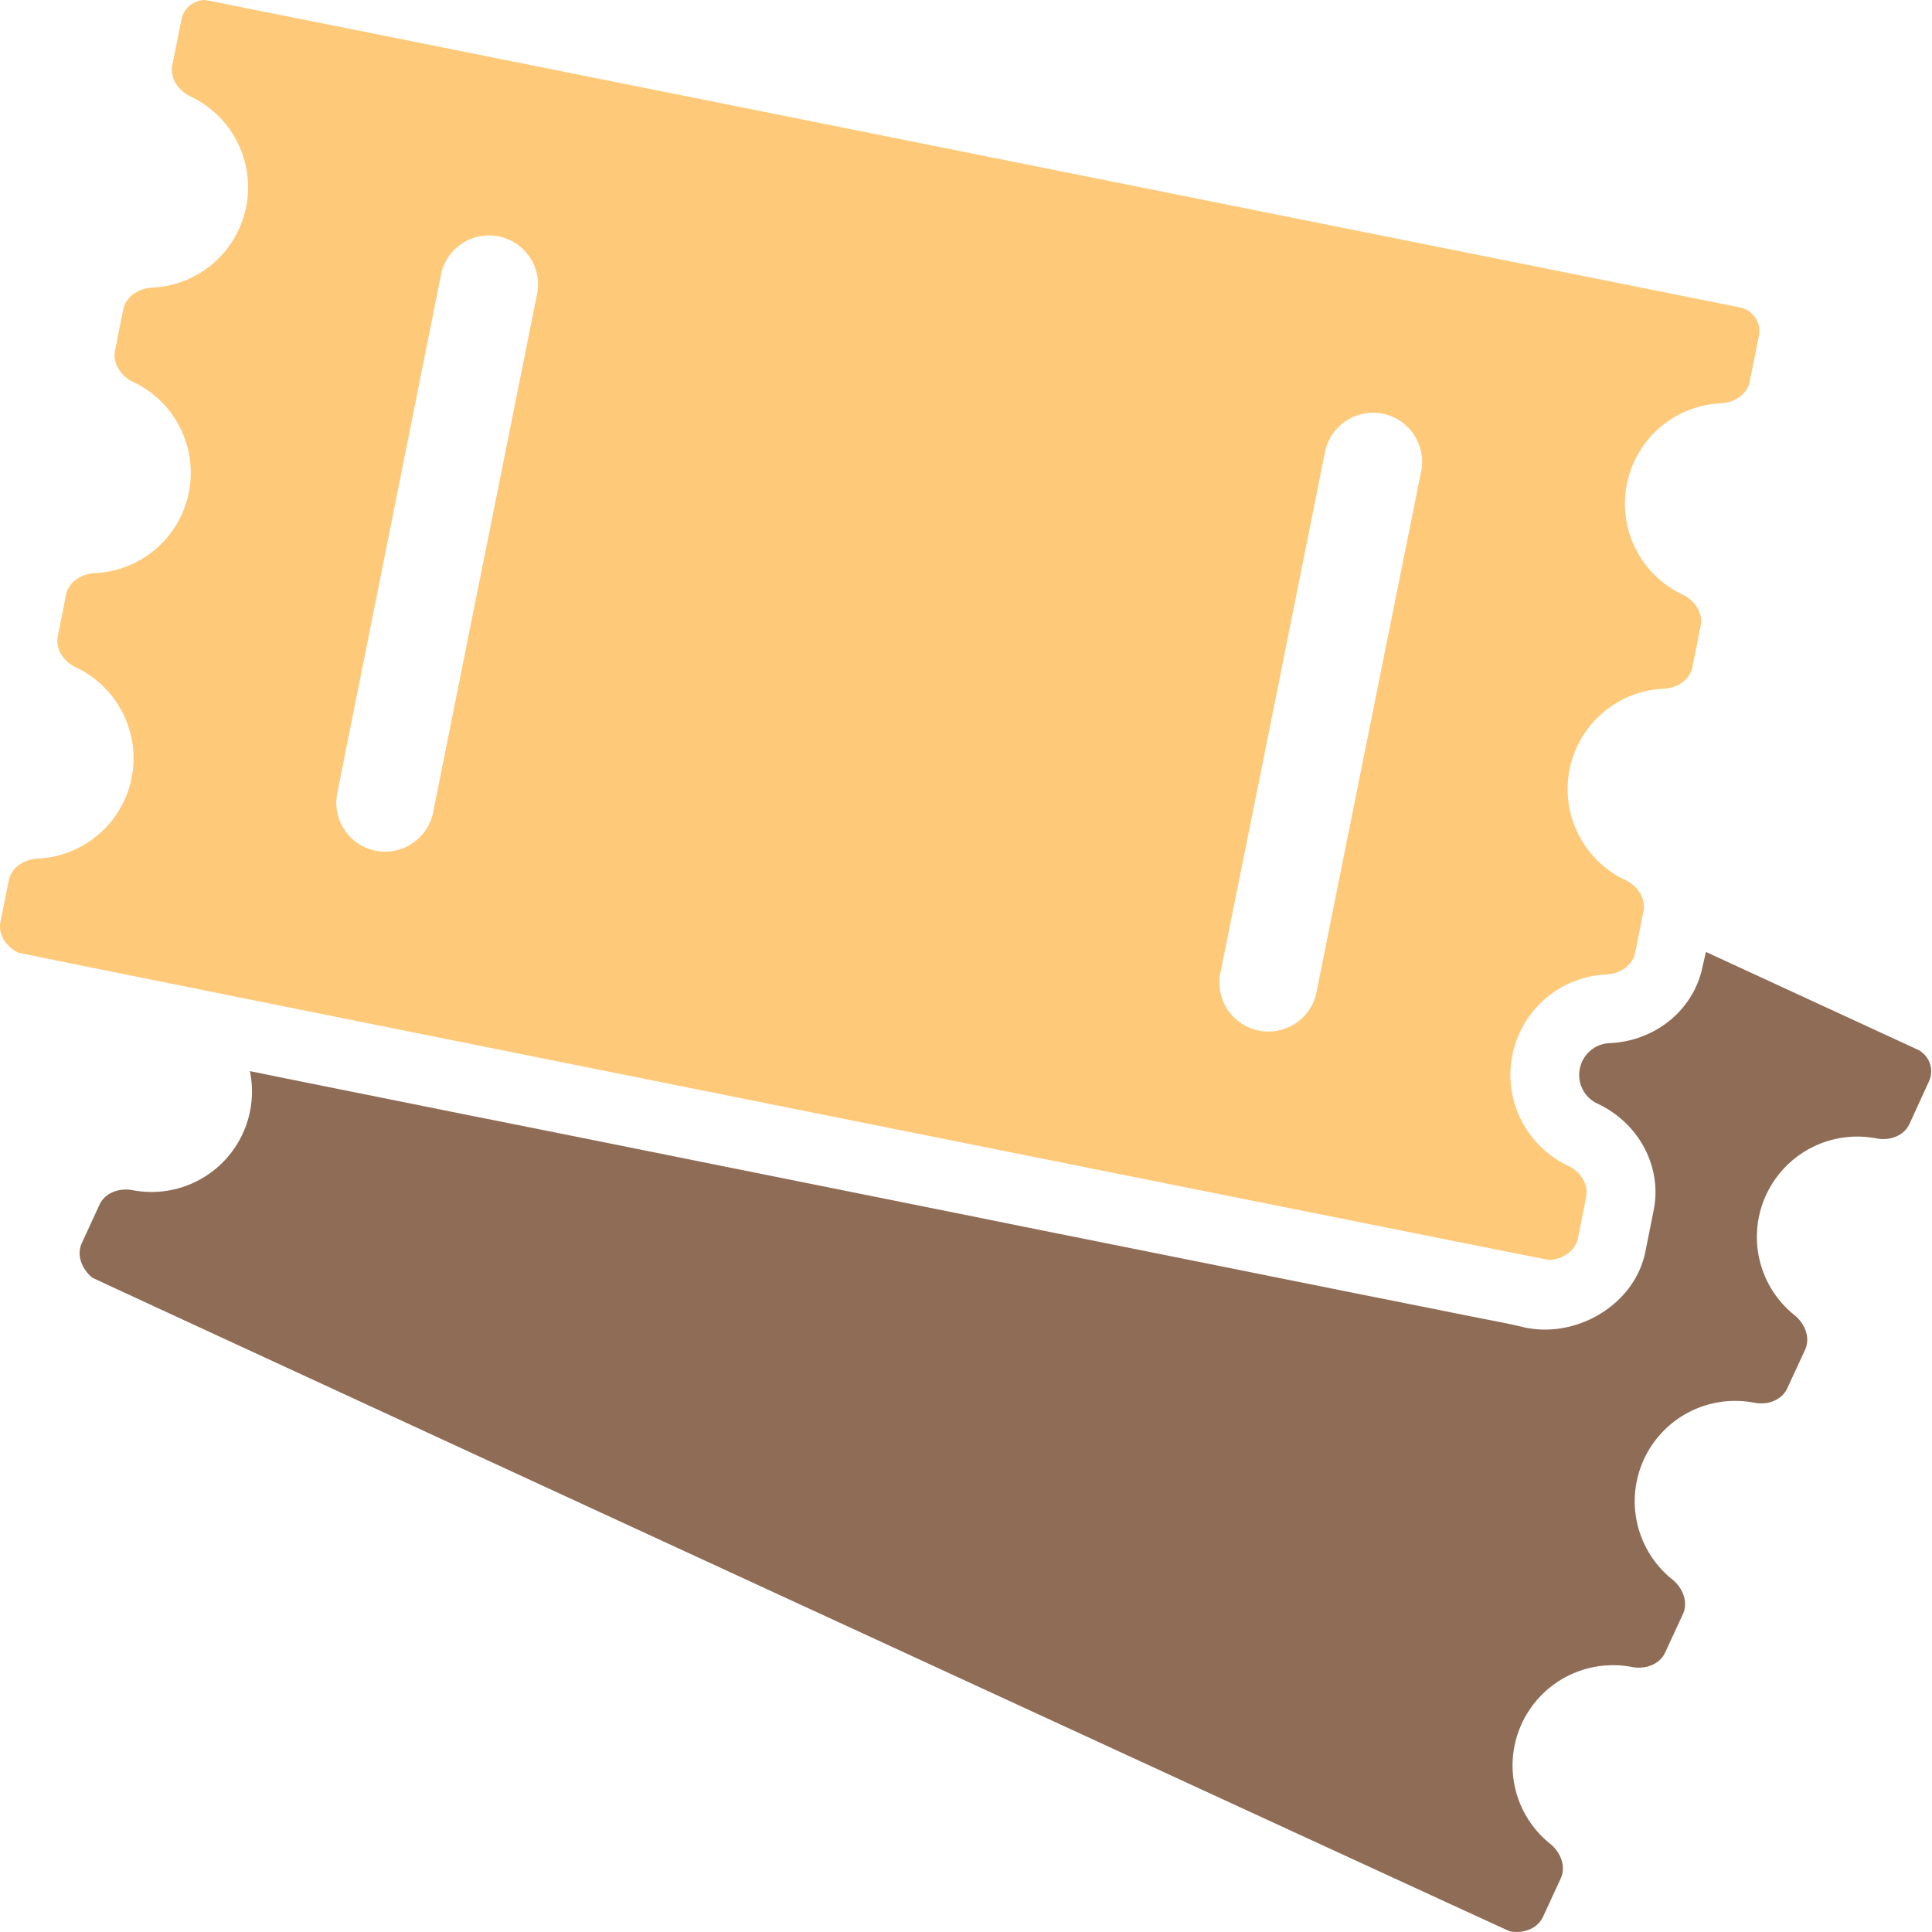 <svg width="26" height="26" fill="none" xmlns="http://www.w3.org/2000/svg"><path d="M22.913 13.004c-.116.583-.633 1.008-1.253 1.034a.425.425 0 00-.399.343.424.424 0 00.235.47c.562.263.876.854.758 1.438l-.111.554c-.146.73-.953 1.187-1.66 1.013-.198-.048-.401-.084-.602-.124-.295-.058-.59-.119-.886-.177-.39-.079-.781-.155-1.172-.235-.464-.092-.931-.187-1.396-.28l-1.56-.313c-.553-.111-1.11-.222-1.664-.335l-1.707-.343-1.692-.34-1.615-.325-1.477-.296c-.428-.084-.855-.171-1.28-.256a698.7 698.7 0 00-1.024-.206l-.705-.142-.324-.066c-.005 0-.01-.003-.016-.003a1.352 1.352 0 01-1.578 1.602c-.177-.034-.37.032-.446.195l-.237.515c-.077.163 0 .353.14.467.026.02 19.046 8.79 19.077 8.797.177.034.37-.032.446-.195l.238-.515c.076-.163 0-.353-.14-.467a1.348 1.348 0 01-.383-1.62 1.352 1.352 0 011.483-.76c.177.034.37-.032.446-.195l.238-.515c.076-.163 0-.353-.14-.467a1.348 1.348 0 01-.383-1.62 1.352 1.352 0 011.483-.76c.177.035.37-.031.446-.195l.238-.515c.076-.163 0-.353-.14-.467a1.348 1.348 0 01-.383-1.62 1.352 1.352 0 011.483-.76c.177.035.37-.031.446-.195l.261-.57a.325.325 0 00-.158-.433l-2.842-1.311-.045.193z" fill="#8F6C56"/><path d="M.25 12.821c.031.016 20.563 4.135 20.597 4.135.18-.008.354-.119.388-.293l.111-.554c.034-.177-.082-.346-.245-.422a1.352 1.352 0 01.517-2.573c.18-.008.353-.119.388-.293l.081-.406.03-.15c.034-.177-.082-.346-.246-.423a1.352 1.352 0 01.517-2.573c.18-.007.354-.118.388-.292l.111-.554c.034-.177-.082-.346-.245-.422a1.352 1.352 0 01.517-2.573c.18-.008.353-.119.388-.293l.124-.615a.325.325 0 00-.256-.383S2.783 0 2.762 0a.327.327 0 00-.32.261l-.124.615c-.034.177.082.346.246.422a1.352 1.352 0 01-.517 2.573c-.18.008-.354.119-.388.293l-.111.554c-.034.177.082.346.245.422a1.352 1.352 0 01-.517 2.573c-.18.008-.353.119-.388.293l-.11.554c-.035.177.081.346.245.422a1.352 1.352 0 01-.517 2.573c-.18.008-.354.119-.388.293l-.111.554c-.037.177.079.343.243.42zm17.587-6.763a.66.66 0 011.293.26l-.871 4.332-.536 2.67a.66.66 0 11-1.293-.258l.6-2.98.806-4.024zM5.94 3.67a.66.66 0 011.293.259l-.3 1.496-.34 1.697-.275 1.367-.489 2.443a.66.66 0 01-.828.504.658.658 0 01-.462-.762l.098-.494.256-1.277L5.94 3.67z" fill="#FECA7A"/></svg>